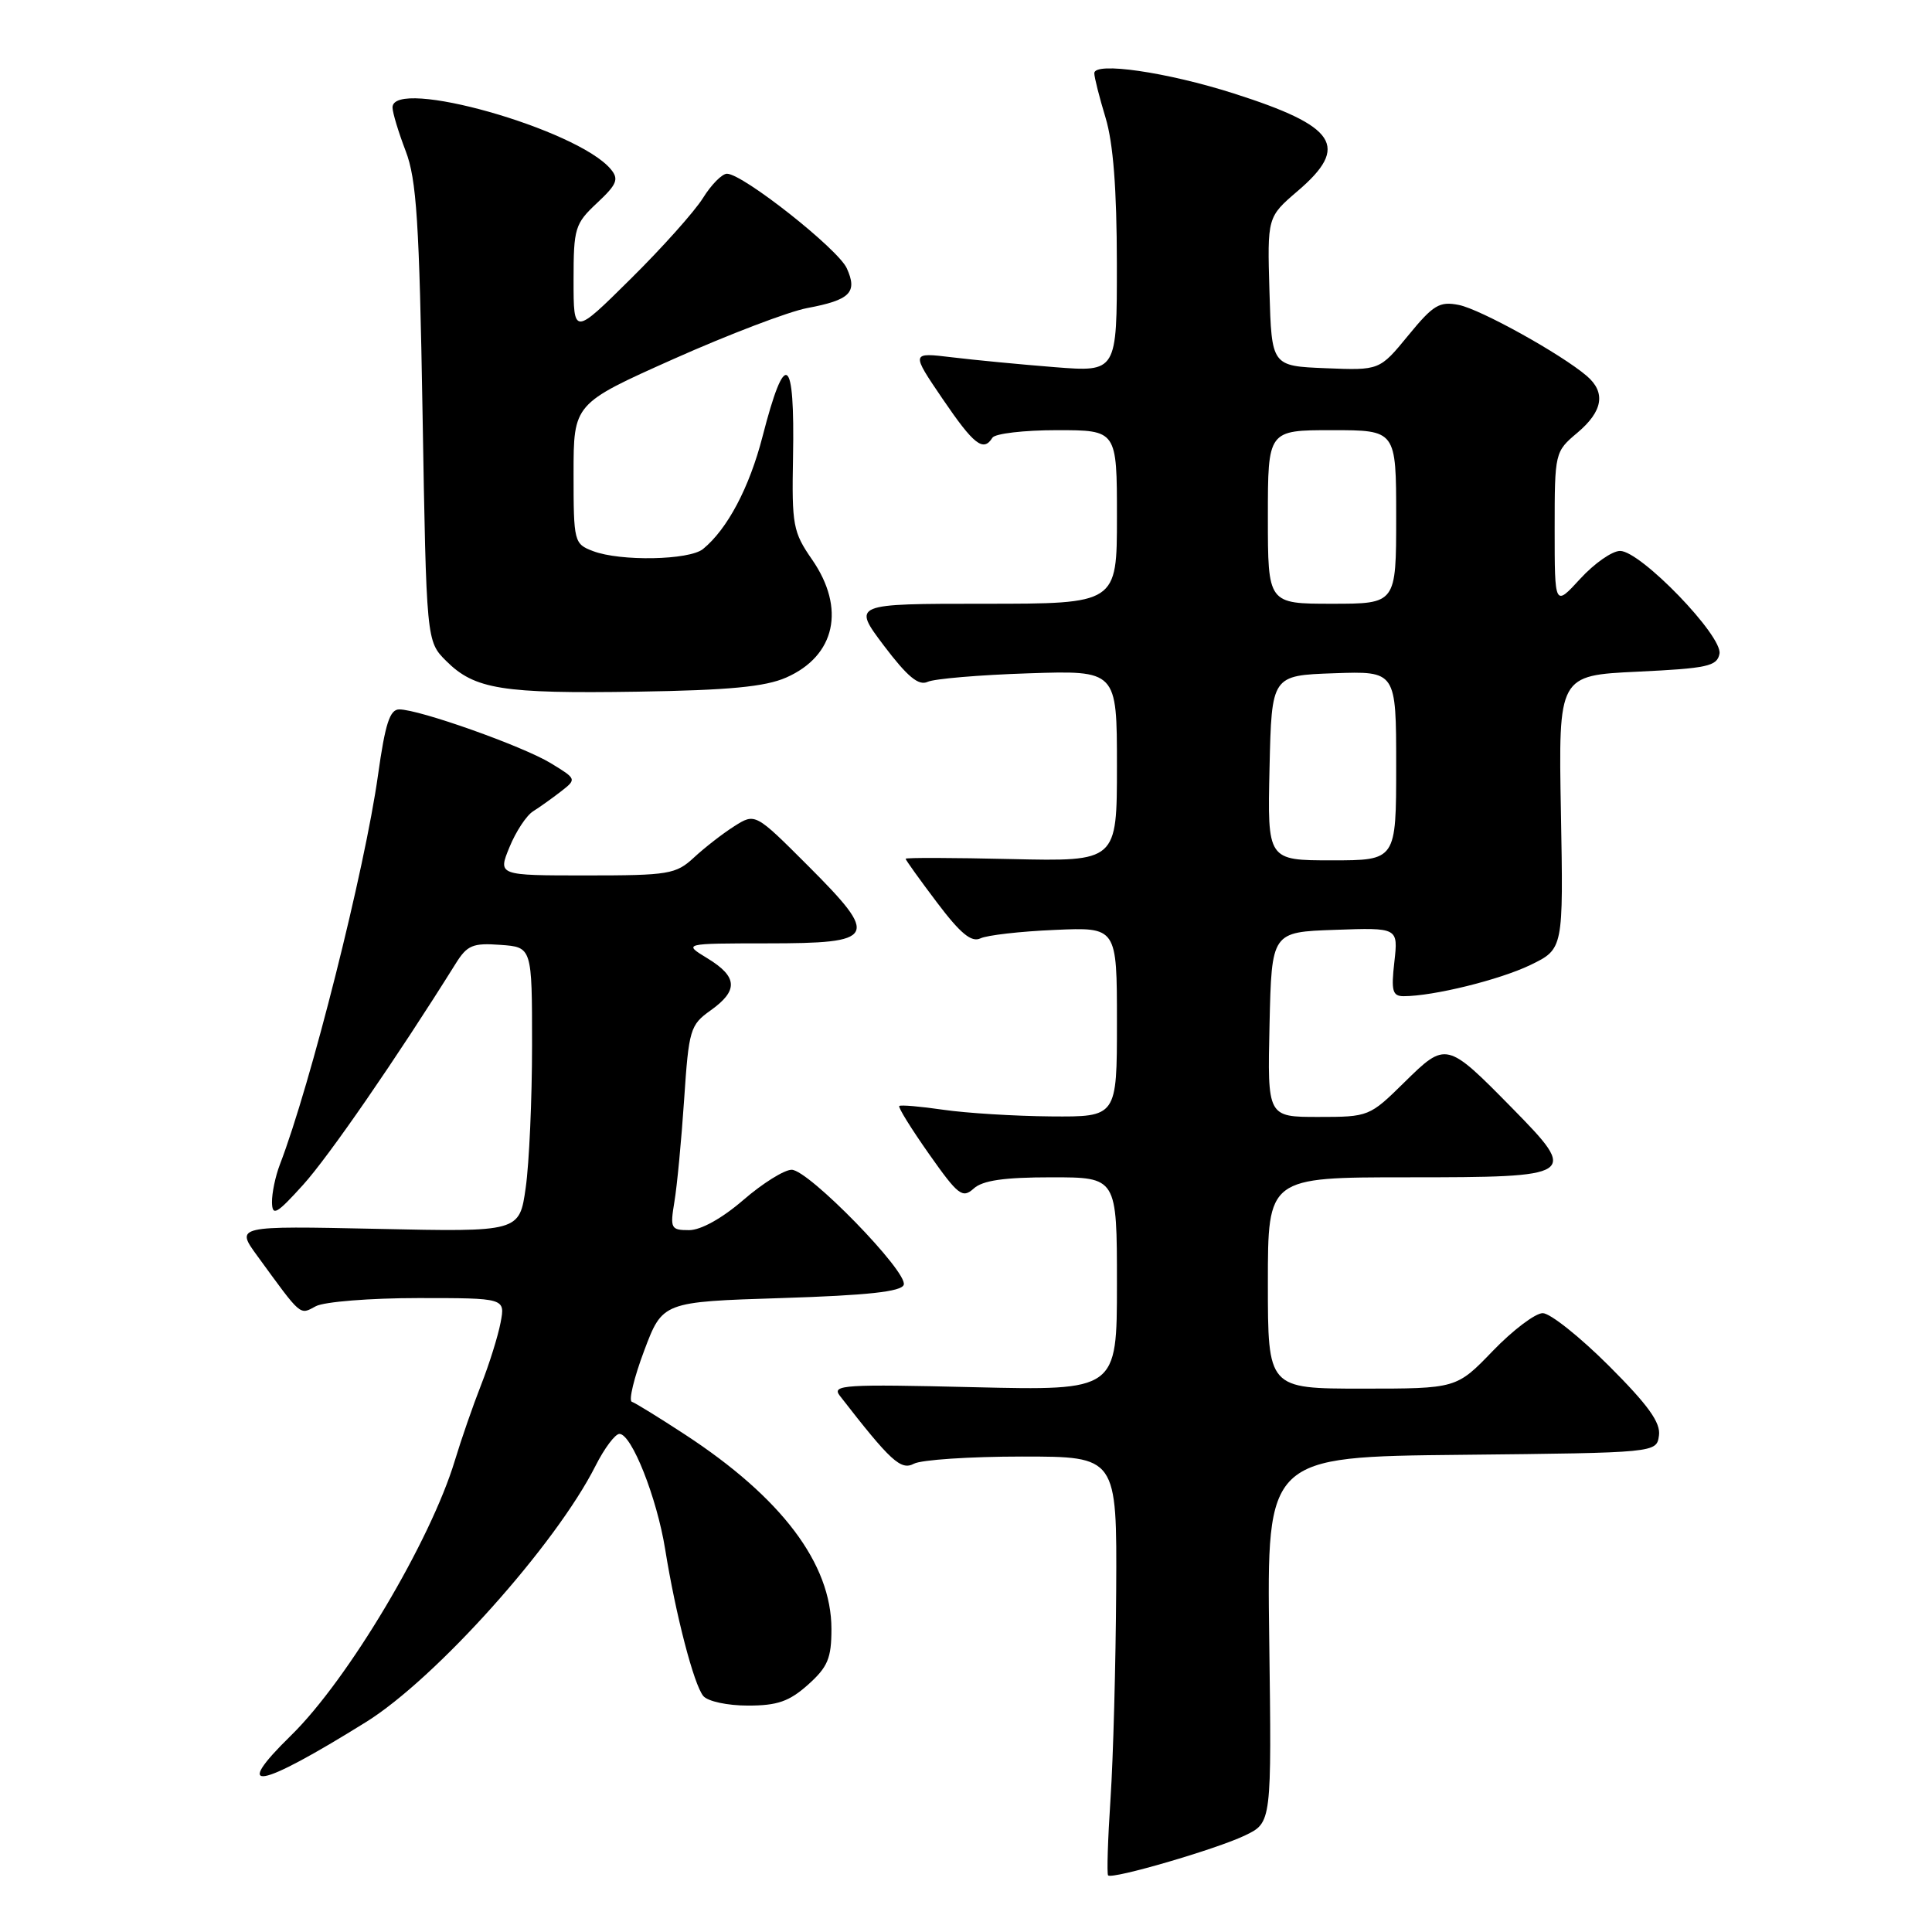 <?xml version="1.0" encoding="UTF-8" standalone="no"?>
<!DOCTYPE svg PUBLIC "-//W3C//DTD SVG 1.1//EN" "http://www.w3.org/Graphics/SVG/1.1/DTD/svg11.dtd" >
<svg xmlns="http://www.w3.org/2000/svg" xmlns:xlink="http://www.w3.org/1999/xlink" version="1.1" viewBox="0 0 256 256">
 <g >
 <path fill="currentColor"
d=" M 165.00 243.19 C 168.50 241.50 168.50 241.50 168.18 217.27 C 167.86 193.03 167.86 193.03 193.68 192.77 C 219.50 192.50 219.50 192.50 219.82 190.22 C 220.07 188.51 218.40 186.19 213.18 180.97 C 209.34 177.14 205.40 174.00 204.42 174.00 C 203.44 174.00 200.46 176.25 197.81 179.00 C 192.99 184.00 192.99 184.00 180.50 184.00 C 168.00 184.00 168.00 184.00 168.00 170.00 C 168.00 156.00 168.00 156.00 186.53 156.00 C 208.93 156.00 209.20 155.82 200.39 146.85 C 191.69 138.00 191.61 137.98 186.10 143.40 C 181.48 147.95 181.36 148.00 174.68 148.00 C 167.94 148.00 167.94 148.00 168.22 135.75 C 168.50 123.50 168.50 123.50 176.88 123.21 C 185.27 122.91 185.27 122.91 184.76 127.46 C 184.32 131.30 184.51 132.00 185.99 132.00 C 189.93 132.00 198.71 129.83 202.80 127.86 C 207.16 125.74 207.16 125.74 206.83 107.62 C 206.50 89.50 206.50 89.50 216.99 89.00 C 226.23 88.56 227.52 88.28 227.84 86.63 C 228.29 84.28 217.39 73.00 214.67 73.00 C 213.62 73.00 211.25 74.66 209.38 76.70 C 206.00 80.39 206.00 80.39 206.00 70.13 C 206.00 59.96 206.03 59.85 209.00 57.35 C 212.40 54.49 212.81 52.00 210.25 49.81 C 206.84 46.90 196.19 40.99 193.31 40.41 C 190.74 39.90 189.92 40.39 186.59 44.46 C 182.80 49.08 182.80 49.08 175.65 48.79 C 168.50 48.50 168.50 48.50 168.21 38.63 C 167.92 28.76 167.92 28.76 171.96 25.30 C 178.87 19.39 177.13 16.74 163.50 12.39 C 154.61 9.55 145.00 8.16 145.00 9.70 C 145.00 10.24 145.67 12.89 146.49 15.59 C 147.51 18.95 147.98 25.04 147.99 34.90 C 148.00 49.30 148.00 49.30 139.75 48.65 C 135.21 48.29 129.07 47.70 126.11 47.34 C 120.71 46.69 120.71 46.69 124.89 52.84 C 129.04 58.94 130.30 59.93 131.50 58.00 C 131.84 57.45 135.69 57.00 140.06 57.00 C 148.00 57.00 148.00 57.00 148.00 68.50 C 148.00 80.00 148.00 80.00 130.47 80.00 C 112.94 80.00 112.94 80.00 117.12 85.55 C 120.24 89.67 121.72 90.90 122.91 90.35 C 123.78 89.94 129.79 89.43 136.25 89.22 C 148.00 88.83 148.00 88.83 148.00 101.49 C 148.00 114.15 148.00 114.15 134.00 113.83 C 126.30 113.65 120.00 113.63 120.00 113.79 C 120.00 113.95 121.87 116.56 124.16 119.59 C 127.26 123.70 128.72 124.90 129.91 124.34 C 130.78 123.92 135.21 123.41 139.75 123.22 C 148.00 122.85 148.00 122.85 148.00 135.43 C 148.00 148.00 148.00 148.00 139.25 147.93 C 134.44 147.89 128.03 147.49 125.00 147.05 C 121.97 146.61 119.35 146.38 119.16 146.55 C 118.97 146.71 120.75 149.57 123.10 152.91 C 126.96 158.39 127.53 158.83 129.02 157.49 C 130.20 156.41 133.06 156.00 139.33 156.00 C 148.00 156.00 148.00 156.00 148.00 170.13 C 148.00 184.26 148.00 184.26 129.02 183.81 C 111.87 183.40 110.17 183.50 111.27 184.93 C 118.02 193.63 119.37 194.87 121.10 193.95 C 122.07 193.43 128.52 193.00 135.43 193.00 C 148.00 193.00 148.00 193.00 147.90 210.75 C 147.84 220.51 147.51 232.93 147.15 238.33 C 146.79 243.74 146.65 248.32 146.83 248.50 C 147.39 249.05 161.27 245.00 165.00 243.19 Z  M 48.50 228.18 C 57.75 222.42 73.63 204.69 78.90 194.25 C 80.08 191.91 81.51 190.00 82.08 190.00 C 83.69 190.00 87.04 198.45 88.14 205.30 C 89.53 213.96 91.94 223.22 93.19 224.73 C 93.78 225.44 96.40 226.00 99.11 226.00 C 103.01 226.00 104.58 225.45 107.07 223.23 C 109.68 220.89 110.17 219.74 110.17 215.85 C 110.17 207.20 103.57 198.45 90.73 190.06 C 87.32 187.83 84.17 185.89 83.72 185.74 C 83.28 185.59 84.01 182.55 85.35 178.99 C 87.79 172.50 87.79 172.50 103.56 172.00 C 114.98 171.64 119.45 171.15 119.75 170.24 C 120.32 168.54 107.13 155.00 104.90 155.00 C 103.92 155.00 101.04 156.80 98.50 159.00 C 95.69 161.43 92.87 163.00 91.31 163.00 C 88.89 163.00 88.78 162.77 89.36 159.25 C 89.71 157.19 90.29 151.09 90.65 145.71 C 91.27 136.42 91.45 135.81 94.15 133.89 C 97.86 131.25 97.75 129.43 93.75 126.99 C 90.50 125.01 90.50 125.01 101.64 125.00 C 116.20 125.00 116.59 124.25 107.06 114.71 C 100.07 107.72 100.07 107.72 97.28 109.49 C 95.75 110.46 93.35 112.33 91.95 113.63 C 89.56 115.84 88.62 116.00 77.68 116.00 C 65.97 116.00 65.97 116.00 67.51 112.25 C 68.35 110.19 69.76 108.05 70.64 107.50 C 71.52 106.95 73.18 105.76 74.33 104.87 C 76.42 103.24 76.42 103.22 72.97 101.12 C 69.27 98.87 55.56 94.00 52.90 94.00 C 51.65 94.00 51.04 95.91 50.09 102.69 C 48.34 115.21 41.15 143.75 37.08 154.32 C 36.49 155.86 36.02 158.11 36.04 159.32 C 36.08 161.20 36.65 160.88 40.16 157.00 C 43.55 153.26 52.53 140.24 60.37 127.70 C 61.90 125.24 62.64 124.93 66.31 125.20 C 70.50 125.50 70.50 125.50 70.50 138.50 C 70.50 145.65 70.12 154.14 69.66 157.37 C 68.83 163.24 68.83 163.24 50.00 162.83 C 31.18 162.43 31.18 162.43 34.13 166.46 C 40.02 174.54 39.67 174.25 41.85 173.08 C 42.96 172.49 49.06 172.00 55.41 172.00 C 66.95 172.00 66.95 172.00 66.33 175.25 C 65.99 177.04 64.83 180.75 63.75 183.50 C 62.67 186.25 61.11 190.75 60.28 193.50 C 57.06 204.19 46.13 222.54 38.60 229.92 C 30.61 237.73 34.14 237.11 48.50 228.18 Z  M 104.17 89.78 C 110.70 86.91 112.08 80.61 107.60 74.14 C 105.08 70.50 104.91 69.60 105.08 60.58 C 105.33 47.01 104.05 46.14 101.04 57.84 C 99.30 64.60 96.38 70.12 93.15 72.75 C 91.33 74.23 82.20 74.41 78.57 73.02 C 76.07 72.07 76.00 71.81 76.00 62.77 C 76.00 53.49 76.00 53.49 89.25 47.57 C 96.54 44.32 104.51 41.28 106.96 40.82 C 112.66 39.75 113.66 38.75 112.20 35.54 C 111.03 32.98 98.45 23.04 96.33 23.02 C 95.69 23.01 94.25 24.46 93.14 26.25 C 92.02 28.04 87.71 32.86 83.55 36.97 C 76.00 44.45 76.00 44.45 76.00 37.13 C 76.00 30.22 76.18 29.64 79.12 26.89 C 81.75 24.43 82.03 23.74 80.94 22.43 C 76.54 17.12 51.97 10.18 52.01 14.25 C 52.02 14.94 52.80 17.52 53.75 20.00 C 55.20 23.77 55.56 29.39 55.99 54.73 C 56.50 84.96 56.50 84.96 59.12 87.58 C 62.89 91.34 66.54 91.93 84.50 91.65 C 96.61 91.46 101.39 91.00 104.17 89.78 Z  M 168.22 101.75 C 168.50 89.50 168.50 89.50 176.75 89.21 C 185.00 88.92 185.00 88.92 185.00 101.46 C 185.00 114.00 185.00 114.00 176.47 114.00 C 167.94 114.00 167.94 114.00 168.22 101.75 Z  M 168.00 68.50 C 168.00 57.00 168.00 57.00 176.50 57.00 C 185.00 57.00 185.00 57.00 185.00 68.50 C 185.00 80.00 185.00 80.00 176.50 80.00 C 168.00 80.00 168.00 80.00 168.00 68.50 Z "/>
</g>
</svg>